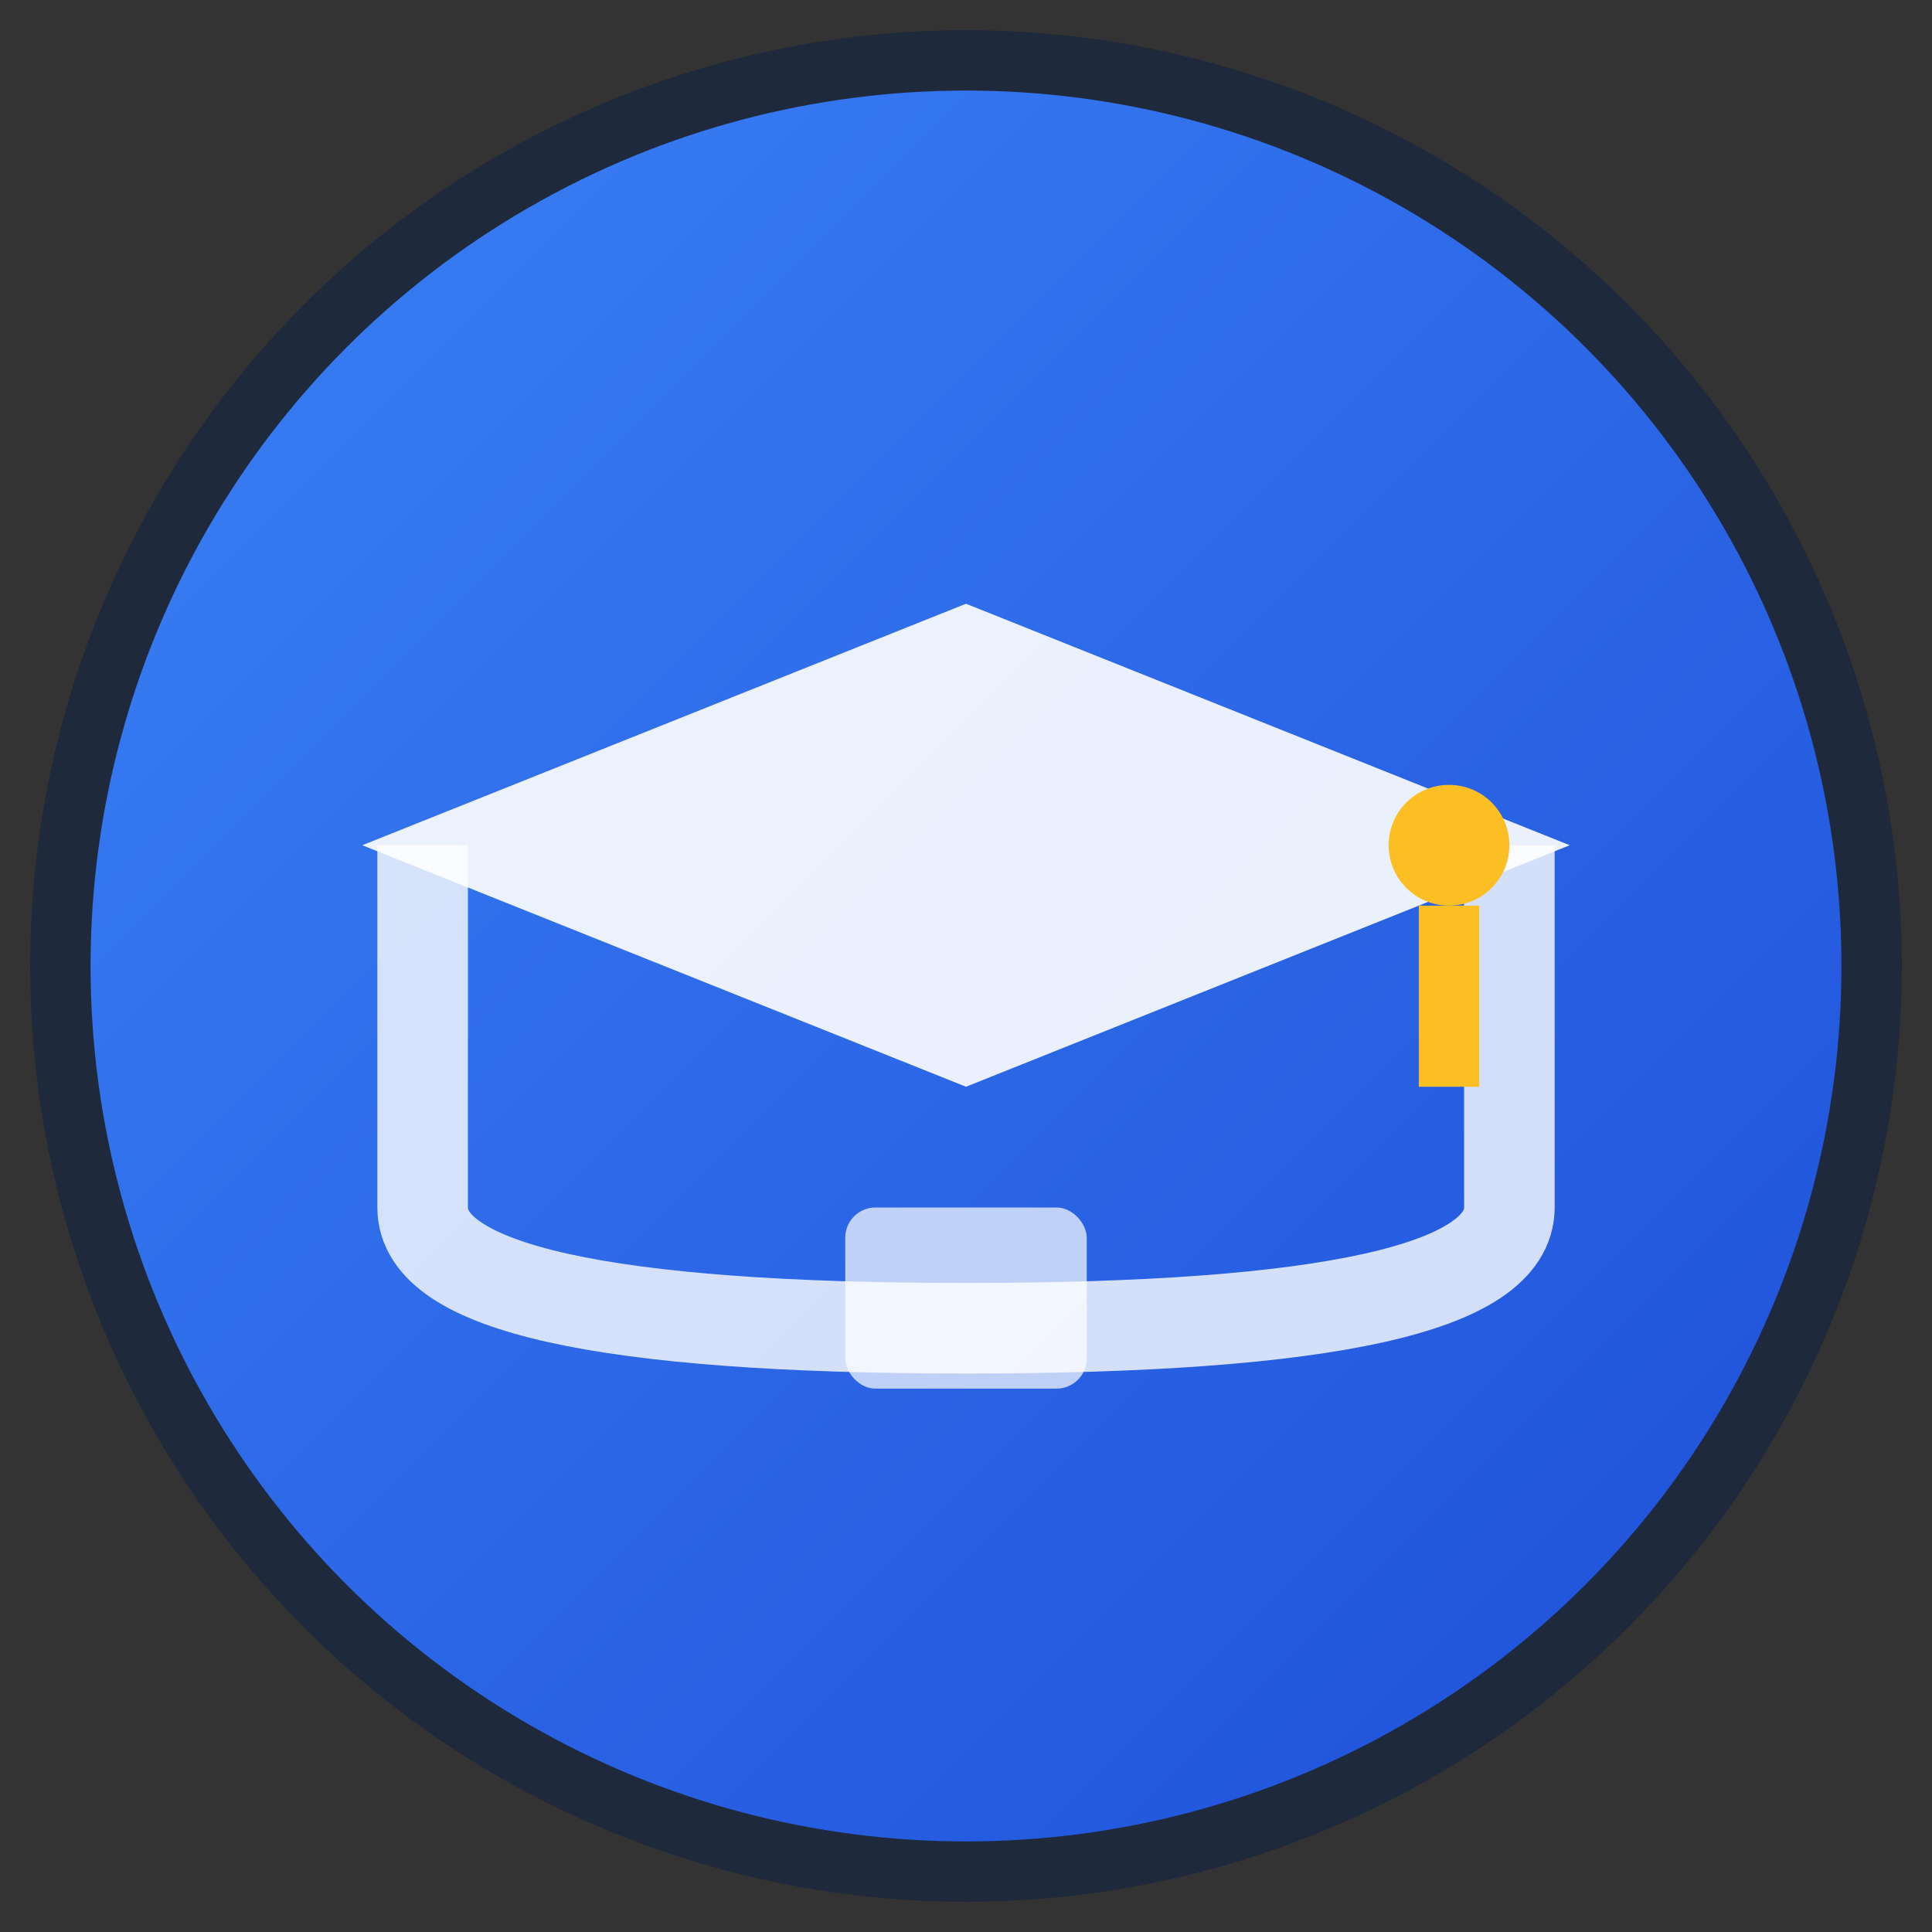 <svg xmlns="http://www.w3.org/2000/svg" viewBox="0 0 32 32" width="32" height="32">
  <rect x="0" y="0" width="32" height="32" fill="#333333" stroke="none"/>
  <defs>
    <linearGradient id="grad1" x1="0%" y1="0%" x2="100%" y2="100%">
      <stop offset="0%" style="stop-color:#3b82f6;stop-opacity:1" />
      <stop offset="100%" style="stop-color:#1d4ed8;stop-opacity:1" />
    </linearGradient>
  </defs>
  
  <!-- Background circle -->
  <circle cx="16" cy="16" r="15" fill="url(#grad1)" stroke="#1e293b" stroke-width="1"/>
  
  <!-- Graduation cap -->
  <path d="M6 14 L16 10 L26 14 L16 18 Z" fill="#ffffff" opacity="0.9"/>
  <path d="M25 14 L25 20 Q25 22 16 22 Q7 22 7 20 L7 14" fill="none" stroke="#ffffff" stroke-width="1.5" opacity="0.8"/>
  
  <!-- Tassel -->
  <circle cx="24" cy="14" r="1" fill="#fbbf24"/>
  <line x1="24" y1="15" x2="24" y2="18" stroke="#fbbf24" stroke-width="1"/>
  
  <!-- Book/Education symbol -->
  <rect x="14" y="20" width="4" height="3" fill="#ffffff" opacity="0.7" rx="0.5"/>
</svg>
